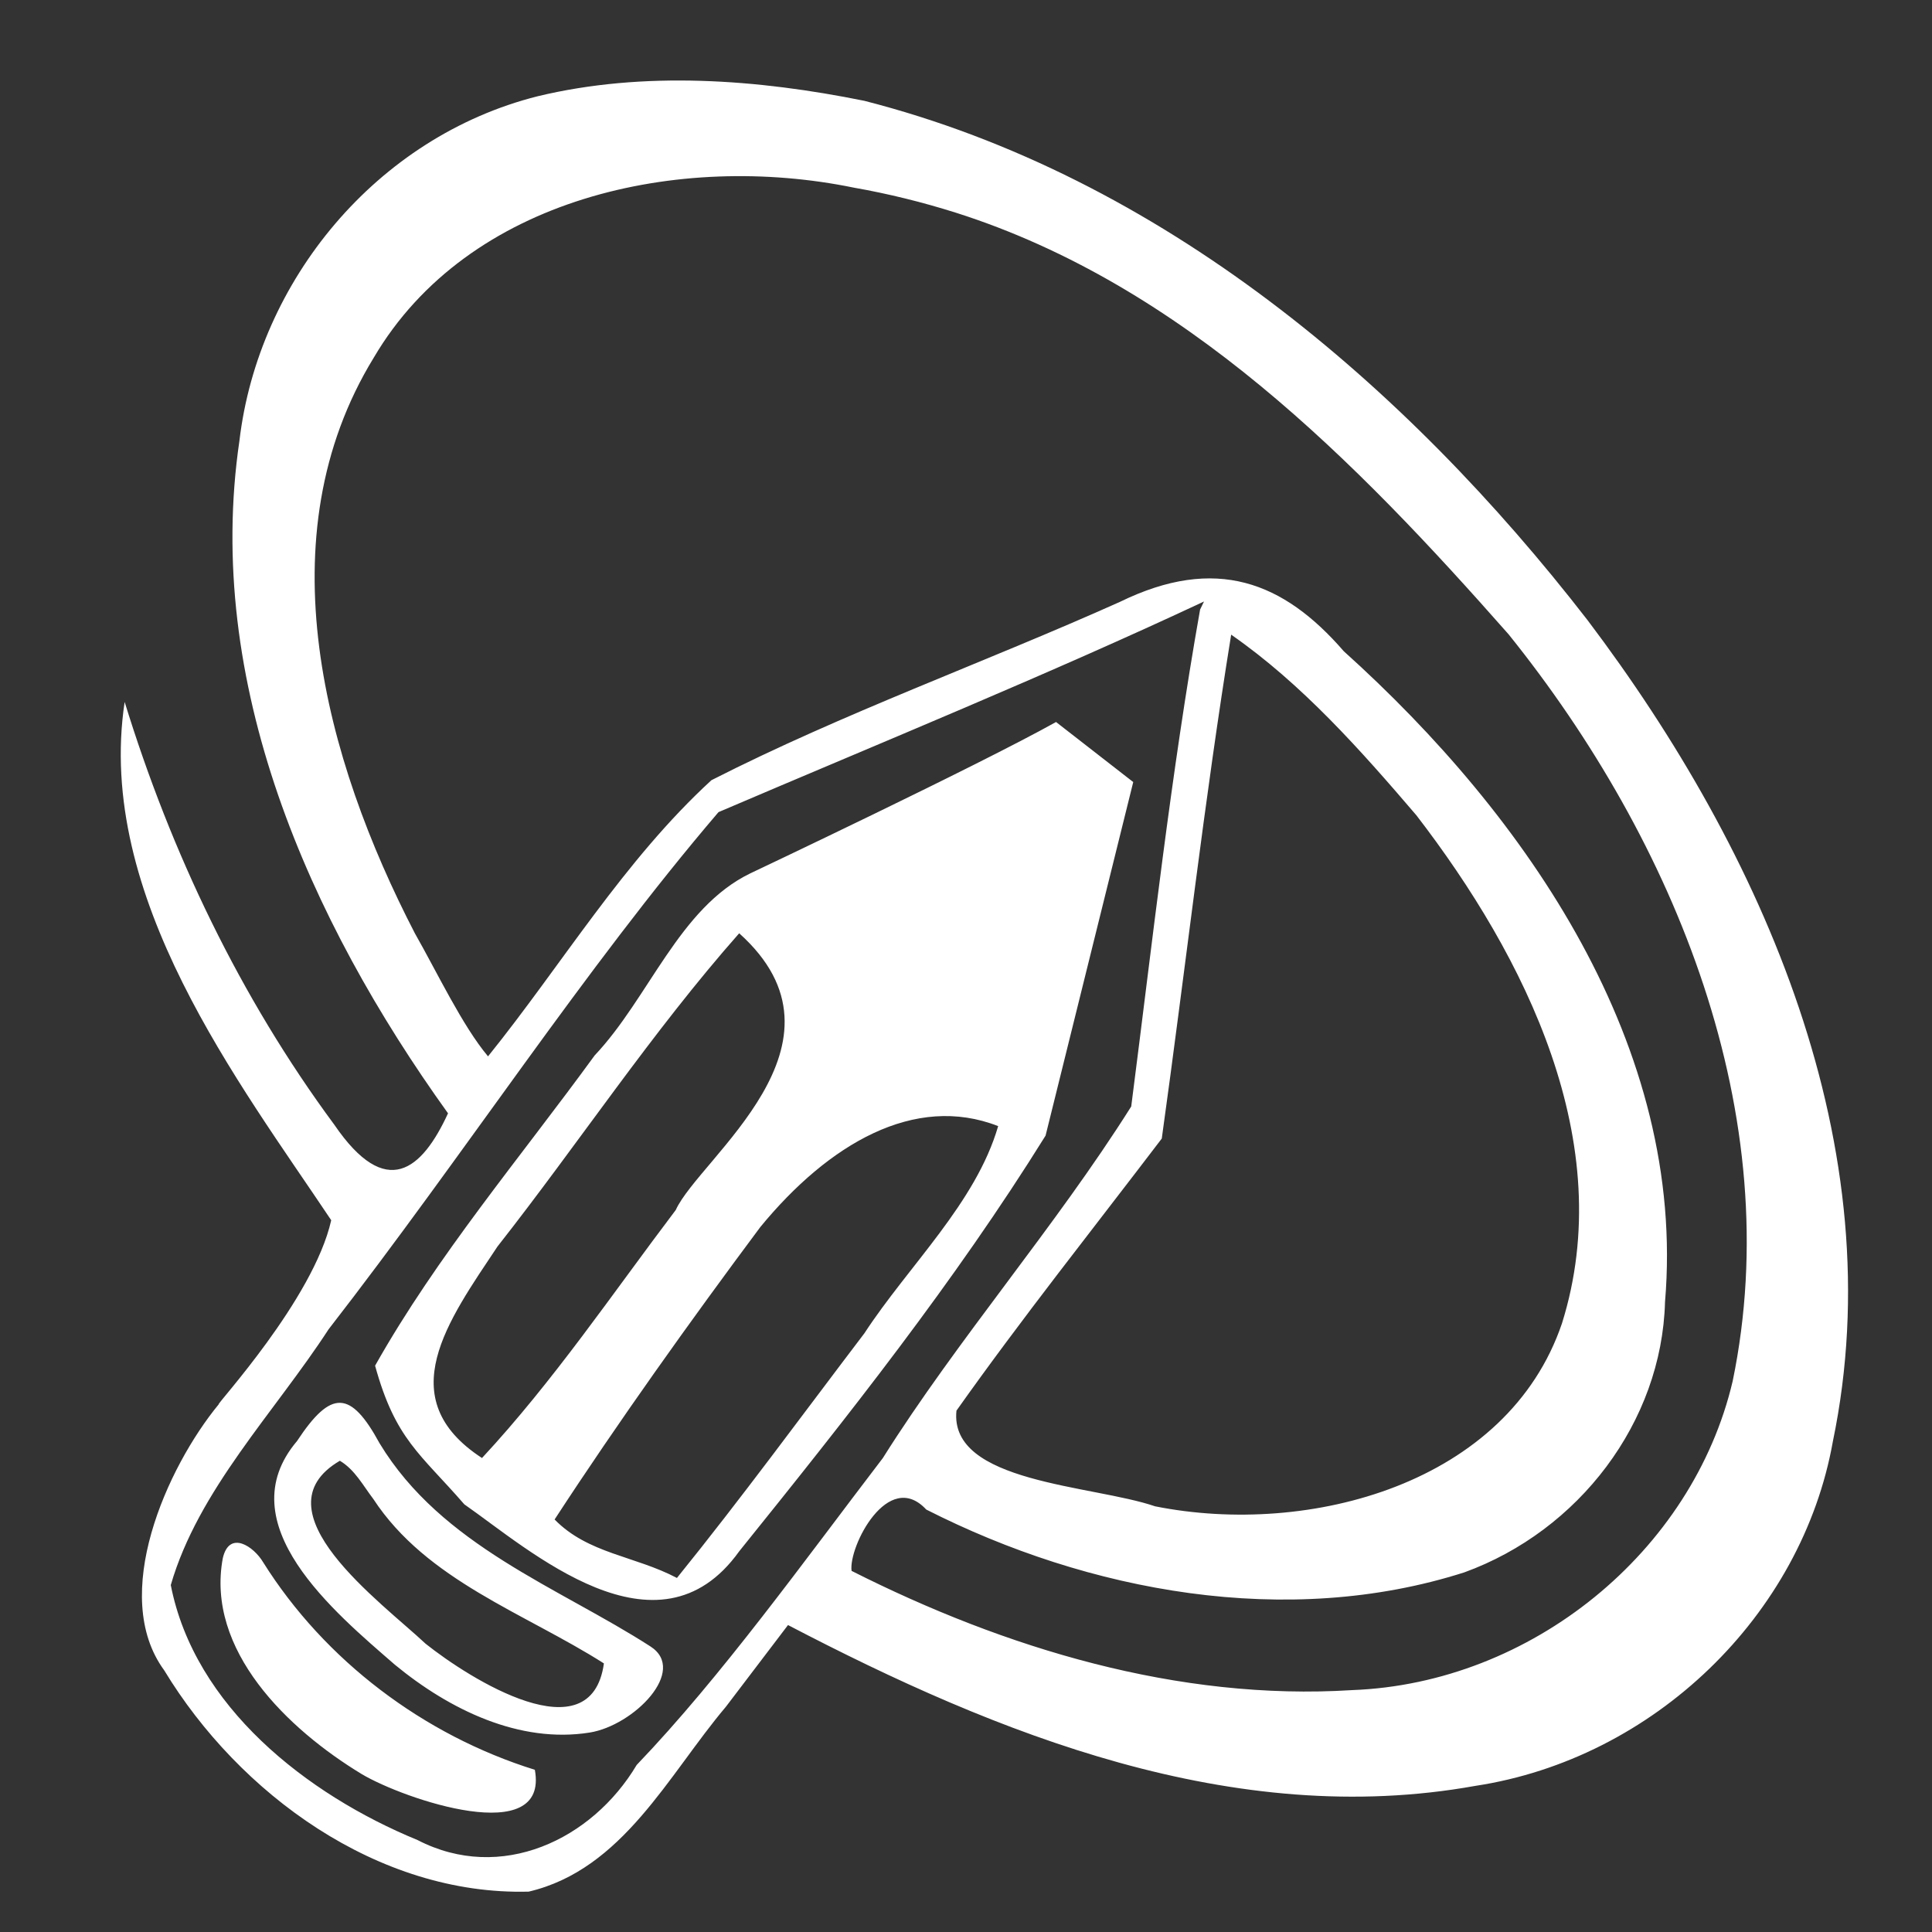 <svg width="48" height="48" viewBox="0 0 48 48" fill="none" xmlns="http://www.w3.org/2000/svg">
<rect x="0" y="0" width="48" height="48" fill="#333333" stroke="none"/>
<path d="M13.356 2.392C9.353 3.401 6.417 6.979 5.949 10.947C5.065 16.955 7.664 22.835 11.131 27.66C10.483 29.067 9.596 29.831 8.307 27.945C5.961 24.772 4.248 21.176 3.097 17.44C2.366 22.273 5.95 26.905 8.229 30.316C7.788 32.283 5.342 34.924 5.437 34.886C4.143 36.457 2.716 39.641 4.08 41.499C5.934 44.558 9.381 47.097 13.136 46.997C15.475 46.447 16.604 44.096 18.033 42.406L19.578 40.374C24.781 43.09 30.651 45.45 36.652 44.37C41.087 43.697 44.771 40.128 45.538 35.807C47.05 28.515 43.806 21.182 39.444 15.41C34.92 9.566 28.857 4.392 21.471 2.504C18.827 1.969 15.999 1.755 13.356 2.392ZM23.75 5.285C29.412 7.086 33.692 11.464 37.481 15.76C41.622 20.908 44.412 27.712 43.048 34.313C42.054 38.551 38.046 41.822 33.598 41.99C29.272 42.264 24.964 40.95 21.157 39.028C21.078 38.426 22.067 36.484 23.012 37.504C27.047 39.555 31.982 40.471 36.381 39.065C39.227 38.031 41.286 35.333 41.367 32.347C41.901 26.02 37.954 20.291 33.386 16.18C31.892 14.455 30.208 13.789 27.825 14.953C24.459 16.462 20.955 17.714 17.675 19.384C15.496 21.384 13.969 23.956 12.125 26.245C11.489 25.488 10.864 24.166 10.307 23.187C8.069 18.861 6.552 13.349 9.286 8.886C11.632 4.896 16.883 3.773 21.213 4.662C22.072 4.813 22.92 5.023 23.75 5.285ZM29.816 15.144C29.09 19.234 28.634 23.382 28.105 27.49C26.212 30.494 23.795 33.268 21.934 36.225C19.96 38.806 17.927 41.648 15.818 43.85C14.71 45.71 12.446 46.786 10.375 45.716C7.612 44.58 4.832 42.394 4.243 39.38C4.929 37.014 6.818 35.096 8.163 33.027C11.537 28.681 14.515 24.08 17.851 20.177C21.869 18.46 26.093 16.735 29.913 14.944L29.816 15.144ZM18.644 21.697C16.872 22.553 16.125 24.793 14.774 26.222C12.924 28.765 10.861 31.193 9.319 33.93C9.824 35.767 10.445 36.117 11.536 37.375C13.141 38.492 16.338 41.374 18.366 38.541C21.049 35.209 23.721 31.841 25.977 28.214L28.155 19.43L26.237 17.938C24.305 19.018 18.644 21.697 18.644 21.697ZM16.789 30.062C15.218 32.137 13.751 34.313 11.975 36.224C9.701 34.743 11.136 32.811 12.358 30.972C14.383 28.395 16.193 25.646 18.365 23.187C21.421 25.928 17.37 28.778 16.789 30.062ZM24.799 27.978C24.244 29.89 22.578 31.438 21.475 33.126C19.93 35.157 18.424 37.218 16.818 39.204C15.774 38.653 14.61 38.603 13.779 37.751C15.355 35.333 17.148 32.822 18.891 30.484C20.586 28.42 22.725 27.166 24.799 27.978ZM7.38 35.802C5.64 37.852 8.324 40.067 9.81 41.359C11.174 42.483 12.911 43.322 14.649 43.045C15.746 42.87 17.092 41.506 16.161 40.906C13.878 39.435 10.975 38.408 9.431 35.859C8.71 34.534 8.225 34.52 7.38 35.802ZM9.273 37.239C10.602 39.271 13.037 40.075 15.004 41.327C14.686 43.613 11.67 41.712 10.573 40.837C9.478 39.809 6.325 37.533 8.444 36.292C8.819 36.517 9.019 36.907 9.273 37.239ZM5.535 38.715C5.112 41.002 7.15 42.963 8.987 44.077C10.042 44.705 13.647 45.929 13.288 43.97C10.522 43.108 8.069 41.252 6.541 38.819C6.308 38.422 5.697 38.004 5.535 38.715ZM35.19 20.256C37.904 23.782 40.212 28.396 38.807 32.878C37.455 36.861 32.536 38.19 28.698 37.424C27.145 36.891 23.575 36.848 23.763 35.047C25.394 32.744 27.154 30.534 28.864 28.287C29.445 24.119 29.921 19.884 30.588 15.768C32.347 16.991 33.808 18.64 35.19 20.256Z" fill="white"/>
</svg>
